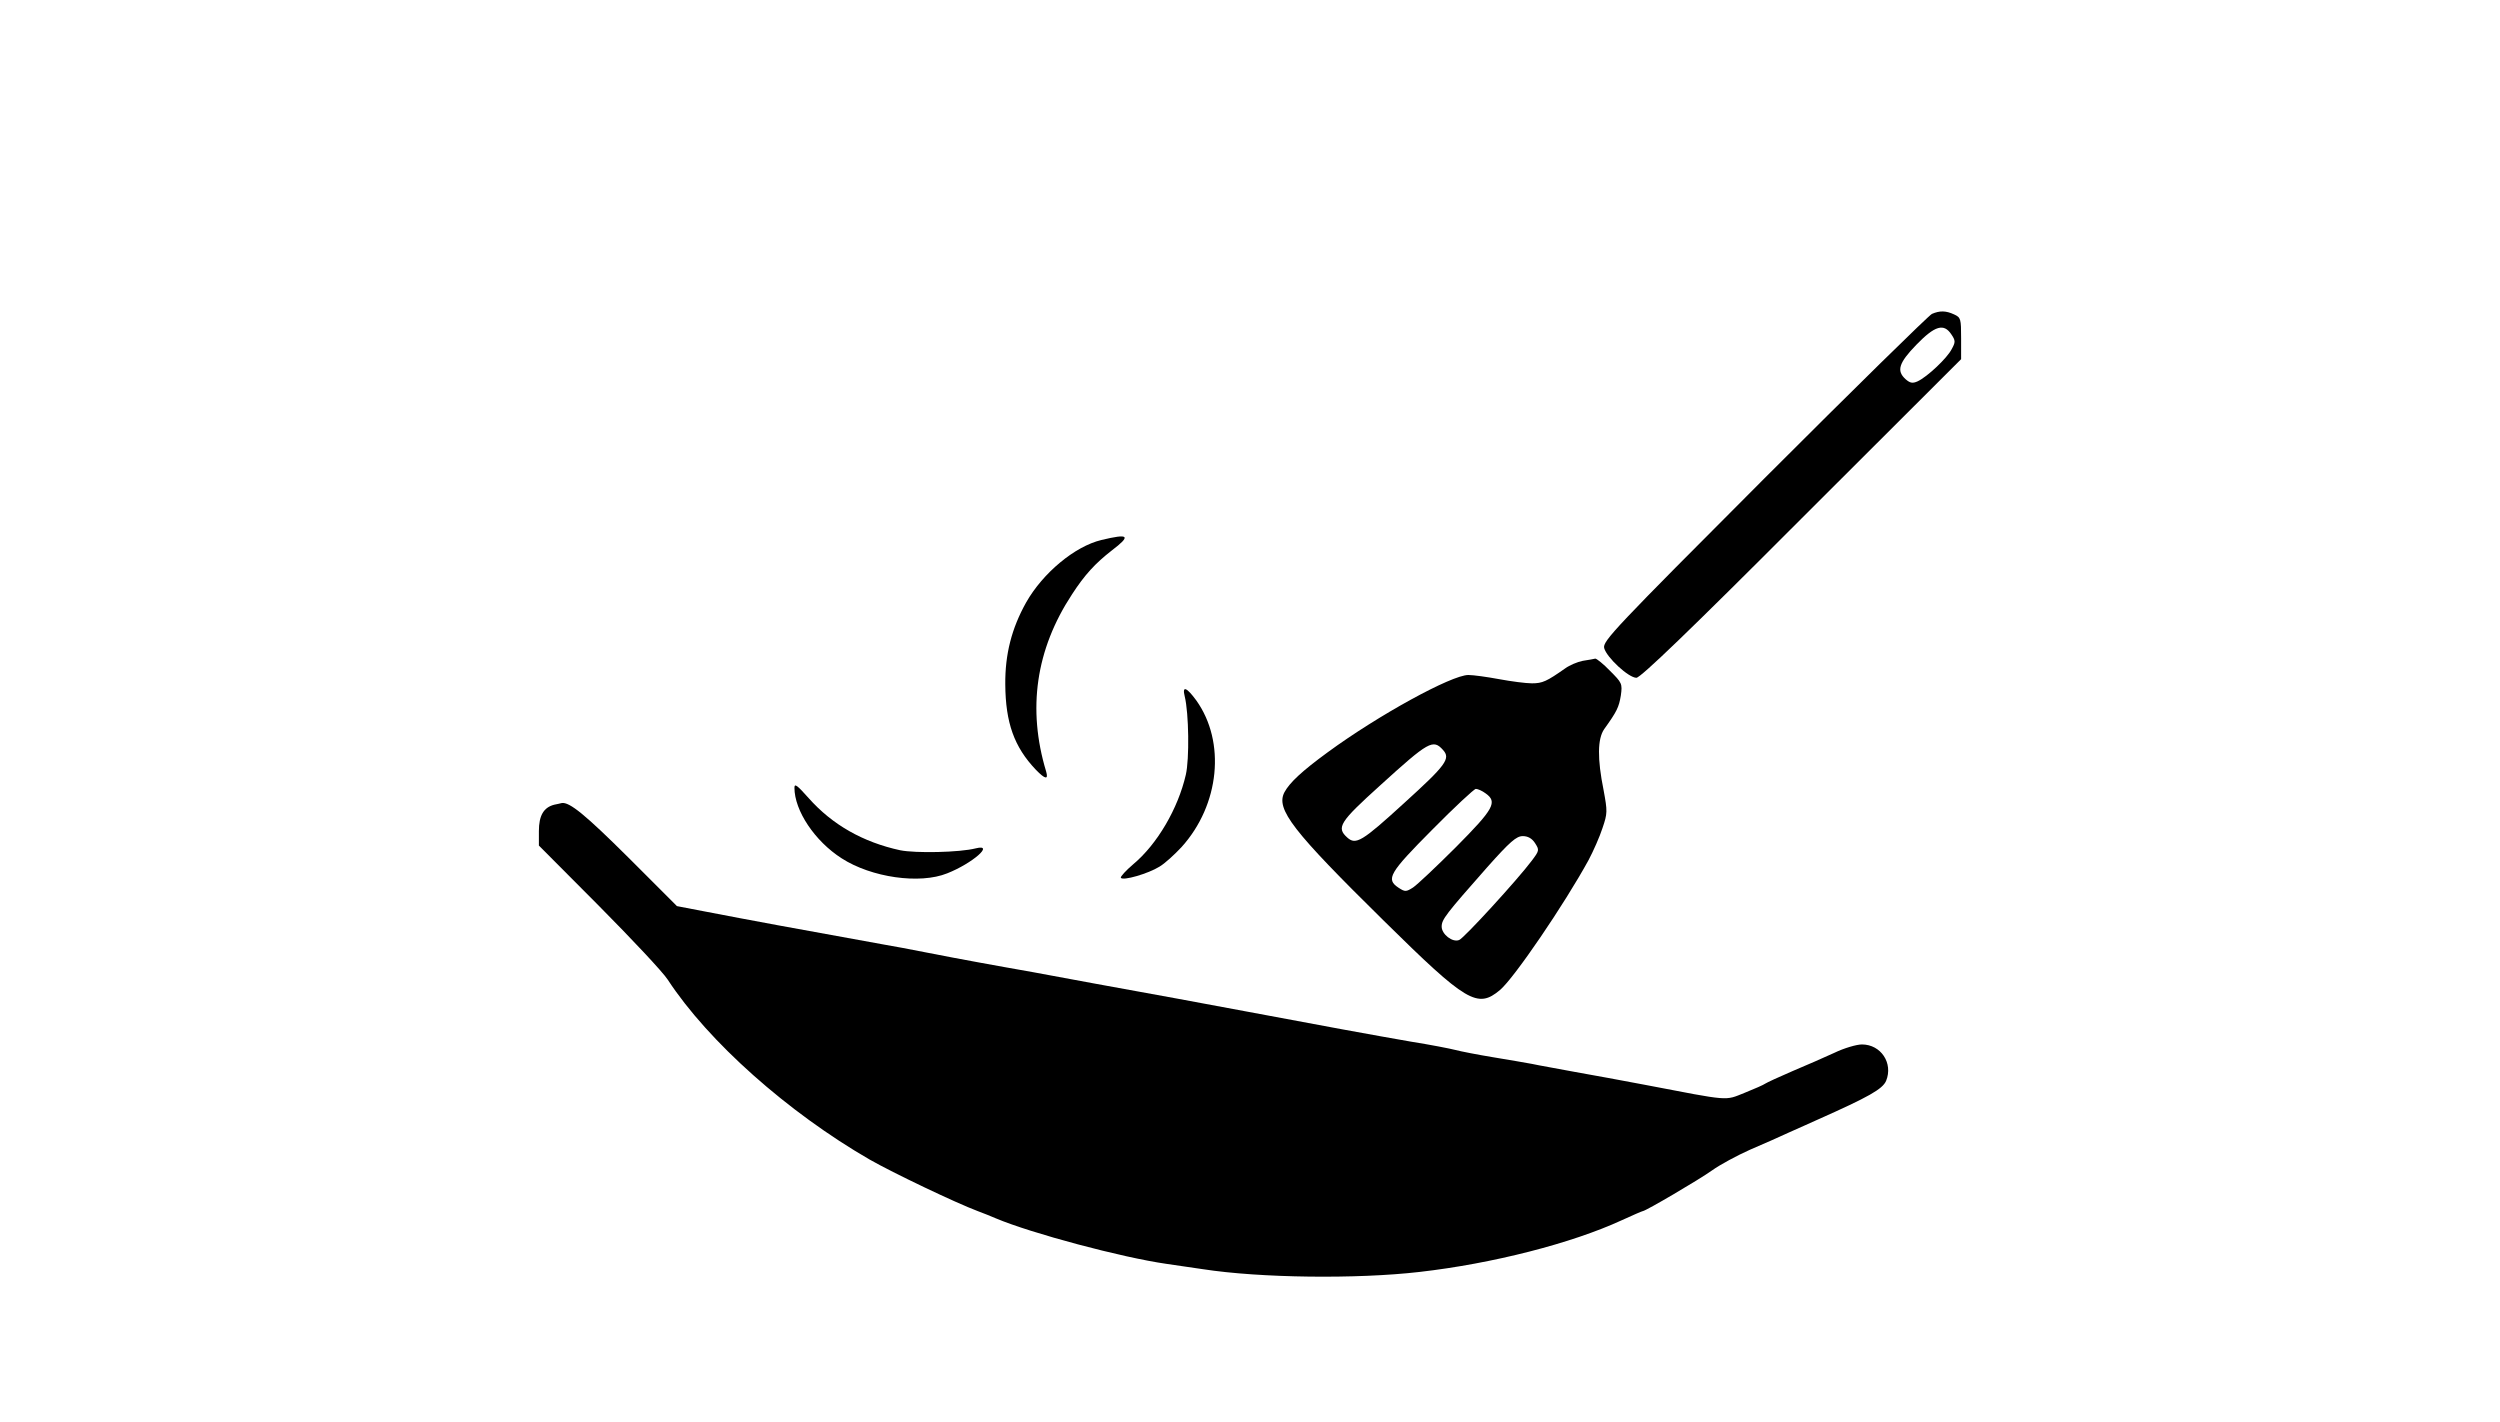 <?xml version="1.0" standalone="no"?>
<!DOCTYPE svg PUBLIC "-//W3C//DTD SVG 20010904//EN"
 "http://www.w3.org/TR/2001/REC-SVG-20010904/DTD/svg10.dtd">
<svg version="1.0" xmlns="http://www.w3.org/2000/svg"
 width="900pt" height="512pt" viewBox="0 0 900 512"
 preserveAspectRatio="xMidYMid meet">
<g transform="translate(0,512) scale(0.1,-0.1)"
fill="#000000" stroke="none">
<path d="M6955 3990 c-11 -5 -282 -271 -603 -592 -539 -540 -583 -586 -577
-611 9 -34 88 -107 116 -107 15 0 192 170 595 574 l574 573 0 75 c0 70 -1 75
-25 86 -30 14 -52 14 -80 2z m70 -74 c15 -22 15 -28 1 -53 -16 -32 -88 -100
-123 -116 -18 -8 -27 -6 -43 8 -33 30 -25 58 39 124 67 69 99 78 126 37z"/>
<path d="M3965 3176 c-96 -23 -211 -119 -271 -225 -52 -93 -76 -186 -75 -295
1 -138 32 -225 110 -307 34 -35 46 -37 37 -6 -68 225 -37 439 93 637 46 71 84
112 143 158 71 54 63 62 -37 38z"/>
<path d="M5698 2741 c-20 -4 -48 -16 -63 -27 -67 -47 -82 -54 -120 -54 -22 0
-75 7 -118 15 -43 8 -93 15 -111 15 -60 0 -323 -144 -506 -278 -93 -68 -137
-109 -156 -144 -32 -61 29 -139 358 -463 298 -294 337 -317 418 -249 51 43
232 309 319 468 17 32 40 84 50 115 18 53 18 60 4 136 -23 114 -22 185 2 220
46 64 53 79 60 121 6 43 4 46 -39 89 -24 25 -48 44 -53 44 -4 -1 -24 -5 -45
-8z m-503 -321 c28 -31 11 -54 -140 -191 -152 -139 -174 -152 -205 -124 -40
36 -27 56 118 187 176 160 191 168 227 128z m153 -156 c44 -31 30 -56 -106
-193 -70 -70 -140 -136 -155 -146 -25 -16 -29 -16 -52 -1 -47 31 -34 53 121
209 80 81 151 147 157 147 7 0 23 -7 35 -16z m178 -179 c16 -25 16 -27 -12
-64 -51 -68 -244 -279 -261 -285 -24 -10 -63 21 -63 48 0 26 14 44 164 214 82
92 105 112 128 112 18 0 33 -8 44 -25z"/>
<path d="M4265 2613 c15 -61 17 -226 4 -282 -28 -122 -103 -250 -189 -322 -27
-23 -47 -45 -45 -49 7 -12 99 15 139 40 19 11 55 44 80 71 137 152 159 378 53
527 -35 48 -52 55 -42 15z"/>
<path d="M2860 2284 c0 -82 73 -192 170 -254 107 -69 281 -94 380 -54 91 36
172 107 103 90 -58 -15 -217 -18 -272 -7 -134 29 -245 92 -330 188 -41 46 -51
54 -51 37z"/>
<path d="M1995 2223 c-38 -10 -55 -39 -55 -95 l0 -52 215 -216 c118 -119 231
-239 249 -267 146 -223 432 -477 726 -647 84 -48 310 -156 390 -186 19 -7 49
-19 65 -26 128 -54 454 -141 615 -164 36 -5 94 -14 130 -19 207 -32 555 -36
780 -10 263 30 548 103 728 186 39 18 74 33 76 33 10 0 204 114 250 147 28 20
89 53 136 74 47 20 110 48 140 62 30 13 78 35 105 47 182 81 232 109 245 139
26 64 -19 131 -87 131 -19 0 -64 -13 -99 -30 -35 -16 -103 -46 -151 -66 -49
-21 -92 -41 -98 -45 -5 -4 -39 -19 -74 -33 -73 -29 -48 -31 -361 29 -74 14
-187 35 -250 46 -63 12 -133 24 -155 29 -22 4 -85 15 -140 24 -55 9 -116 21
-135 26 -19 5 -91 19 -160 30 -116 20 -346 62 -600 110 -58 11 -167 31 -242
45 -213 39 -403 73 -518 95 -58 10 -145 26 -195 35 -49 9 -135 25 -190 36 -55
11 -125 24 -155 29 -327 59 -473 86 -644 119 l-99 19 -176 176 c-153 152 -211
200 -239 195 -4 -1 -16 -4 -27 -6z"/>
</g>
</svg>
